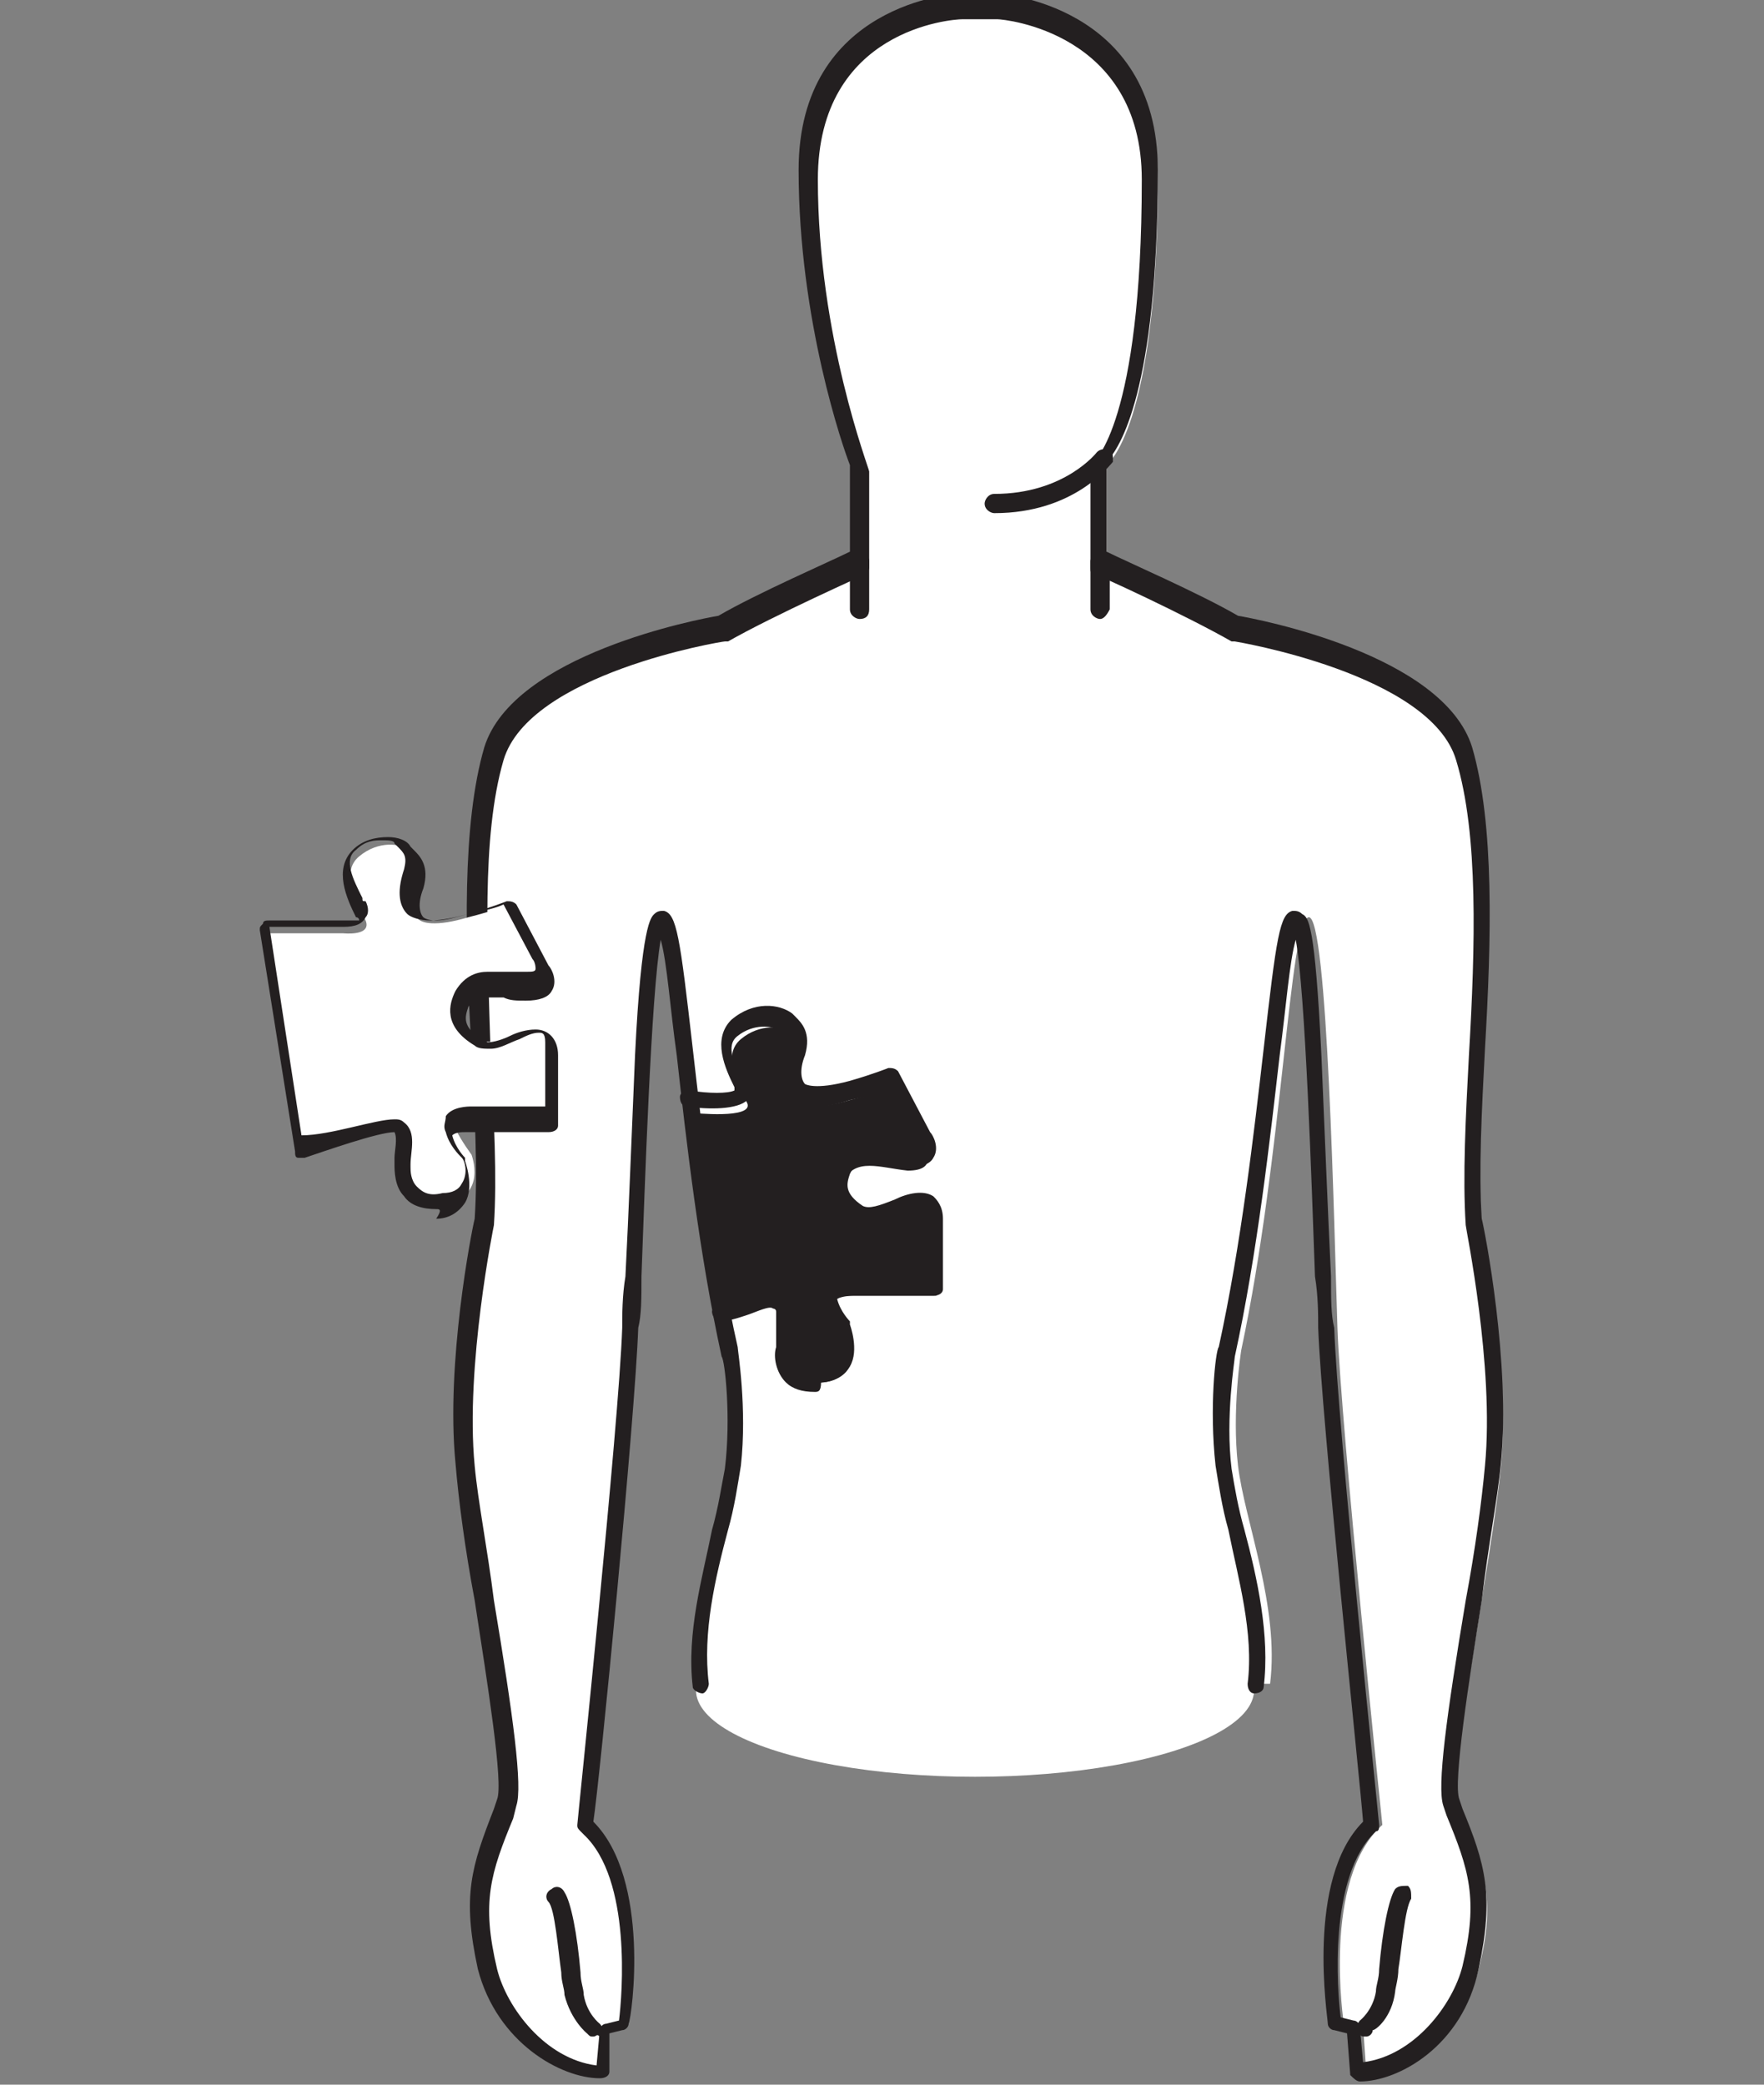 <?xml version="1.0" encoding="utf-8"?>
<!-- Generator: Adobe Illustrator 18.1.1, SVG Export Plug-In . SVG Version: 6.00 Build 0)  -->
<!DOCTYPE svg PUBLIC "-//W3C//DTD SVG 1.1//EN" "http://www.w3.org/Graphics/SVG/1.1/DTD/svg11.dtd">
<svg version="1.1" id="Layer_1" xmlns="http://www.w3.org/2000/svg" xmlns:xlink="http://www.w3.org/1999/xlink" x="0px" y="0px"
	 viewBox="0 0 55 65" enable-background="new 0 0 55 65" xml:space="preserve">
<rect x="0" y="0" width="55" height="65" fill="#808080" stroke="none"/>
<g>
	<g>
		<ellipse fill="#FFFFFF" cx="30.4" cy="52.7" rx="8.7" ry="2.7"/>
	</g>
	<g>
		<g>
			<path fill="#FFFFFF" d="M21.7,52.5c-0.2-2.4,0.8-5.1,1-6.8c0.2-1.7-0.1-3.6-0.1-3.6c-1.4-6-1.6-13.3-2.1-13.5
				c-0.6-0.1-0.8,9.7-0.9,12.8c-0.1,3-1.4,15.5-1.4,15.5c1.9,1.7,1.2,6.2,1.2,6.2l-0.6,0.1l-0.1,1.4c-1.2,0-3-1.1-3.5-3.2
				c-0.5-2.3-0.1-3.2,0.6-5.1c0.3-0.9-1-7.4-1.3-10.6c-0.3-3.1,0.6-7.5,0.6-7.5c0.2-4.2-0.8-10.9,0.3-14.6c0.9-2.9,7.1-3.9,7.1-3.9
				c1.4-0.8,4.3-2.1,4.3-2.1v-2.9c0,0-1.6-4.2-1.6-9.2S30,0.3,30,0.3h0.4h0.6h0.3c0,0,4.8,0.2,4.8,5.2c0,7.9-1.6,9-1.6,9v3.1
				c0,0,2.9,1.3,4.3,2.1c0,0,6.3,1,7.1,3.9c1.1,3.8,0,10.5,0.3,14.6c0,0,0.9,4.4,0.6,7.5c-0.3,3.1-1.7,9.7-1.3,10.6
				c0.7,1.9,1.2,2.8,0.6,5.1c-0.5,2.1-2.4,3.2-3.5,3.2l-0.1-1.4l-0.6-0.1c0,0-0.7-4.5,1.2-6.2c0,0-1.3-12.5-1.4-15.5
				c-0.1-3-0.3-12.9-0.9-12.8c-0.6,0.1-0.8,7.4-2.1,13.5c0,0-0.3,1.9-0.1,3.6c0.2,1.7,1.3,4.4,1,6.8"/>
			<path fill="#231F20" d="M42.4,64.9c-0.1,0-0.2-0.1-0.3-0.2L42,63.4l-0.4-0.1c-0.1,0-0.2-0.1-0.2-0.2c0-0.2-0.7-4.5,1.1-6.3
				c-0.1-1.3-1.3-12.6-1.4-15.4c0-0.4,0-1-0.1-1.6c-0.1-2.8-0.3-8.9-0.6-10.5c-0.2,0.7-0.3,2.1-0.5,3.6c-0.3,2.6-0.7,6.2-1.4,9.4
				c0,0.1-0.3,1.9-0.1,3.5c0.1,0.6,0.2,1.2,0.4,1.9c0.4,1.5,0.8,3.3,0.6,4.9c0,0.1-0.1,0.2-0.3,0.2c-0.1,0-0.2-0.1-0.2-0.3
				c0.2-1.6-0.3-3.3-0.6-4.8c-0.2-0.7-0.3-1.4-0.4-2c-0.2-1.8,0-3.6,0.1-3.7c0,0,0,0,0,0c0.7-3.2,1.1-6.7,1.4-9.3
				c0.4-3.5,0.5-4.2,0.9-4.3c0.1,0,0.2,0,0.3,0.1c0.2,0.1,0.4,0.3,0.6,4.4c0.1,2.3,0.2,4.9,0.3,6.9c0,0.7,0,1.2,0.1,1.6
				c0.1,3,1.4,15.4,1.4,15.5c0,0.1,0,0.2-0.1,0.2c-1.5,1.4-1.2,5-1.1,5.8l0.4,0.1c0.1,0,0.2,0.1,0.2,0.2l0.1,1.1
				c1.6-0.2,2.8-1.8,3.1-3c0.5-2.1,0.2-3-0.5-4.7L45,56.3c-0.2-0.6,0.1-2.8,0.7-6.4c0.3-1.6,0.5-3.1,0.6-4.2
				c0.3-3.1-0.6-7.4-0.6-7.5c0,0,0,0,0,0c-0.1-1.5,0-3.4,0.1-5.3c0.2-3.4,0.3-6.9-0.4-9.2c-0.8-2.7-6.9-3.7-6.9-3.7c0,0-0.1,0-0.1,0
				c-1.4-0.8-4.2-2.1-4.3-2.1c-0.1,0-0.1-0.1-0.1-0.2v-3.1c0-0.1,0-0.2,0.1-0.2c0,0,1.5-1.2,1.5-8.8c0-4.6-4.3-5-4.5-5H30
				c-0.3,0-4.5,0.3-4.5,5c0,4.9,1.6,9,1.6,9.1c0,0,0,0.1,0,0.1v2.9c0,0.1-0.1,0.2-0.1,0.2c0,0-2.9,1.3-4.3,2.1c0,0-0.1,0-0.1,0
				c-0.1,0-6.1,1-6.9,3.7c-0.7,2.4-0.5,5.9-0.4,9.2c0.1,2,0.2,3.8,0.1,5.3c0,0,0,0,0,0c0,0-0.9,4.4-0.6,7.5c0.1,1.1,0.4,2.6,0.6,4.2
				c0.6,3.6,0.9,5.8,0.7,6.4L16,56.7c-0.7,1.7-1,2.6-0.5,4.7c0.3,1.2,1.5,2.8,3.1,3l0.1-1.1c0-0.1,0.1-0.2,0.2-0.2l0.4-0.1
				c0.1-0.8,0.4-4.4-1.1-5.8C18,57,18,57,18,56.9c0-0.1,1.3-12.5,1.4-15.5c0-0.4,0-1,0.1-1.6c0.1-1.9,0.2-4.6,0.3-6.9
				c0.2-4.1,0.5-4.3,0.6-4.4c0.1-0.1,0.2-0.1,0.3-0.1c0.4,0.1,0.5,0.8,0.9,4.3c0.3,2.6,0.7,6.2,1.4,9.3c0,0,0,0,0,0
				c0,0.1,0.3,1.9,0.1,3.7c-0.1,0.6-0.2,1.3-0.4,2c-0.4,1.5-0.8,3.2-0.6,4.8c0,0.1-0.1,0.3-0.2,0.3c-0.1,0-0.3-0.1-0.3-0.2
				c-0.2-1.7,0.3-3.4,0.6-4.9c0.2-0.7,0.3-1.4,0.4-1.9c0.2-1.6,0-3.4-0.1-3.5c-0.7-3.2-1.1-6.7-1.4-9.4c-0.2-1.4-0.3-2.9-0.5-3.6
				c-0.3,1.7-0.5,7.8-0.6,10.5c0,0.7,0,1.2-0.1,1.6c-0.1,2.8-1.2,14.1-1.4,15.4c1.8,1.8,1.2,6.1,1.1,6.3c0,0.1-0.1,0.2-0.2,0.2
				l-0.4,0.1L19,64.6c0,0.1-0.1,0.2-0.3,0.2c-1.2,0-3.2-1.1-3.8-3.4c-0.5-2.3-0.2-3.2,0.5-5l0.1-0.3c0.2-0.5-0.3-3.6-0.7-6.2
				c-0.3-1.6-0.5-3.1-0.6-4.3c-0.3-3.1,0.5-7.2,0.6-7.6c0.1-1.5,0-3.3-0.1-5.3c-0.2-3.4-0.3-7,0.4-9.4c0.9-2.9,6.7-4,7.3-4.1
				c1.2-0.7,3.5-1.7,4.1-2v-2.7c-0.2-0.5-1.6-4.5-1.6-9.2c0-5.2,4.9-5.5,5-5.5c0,0,0,0,0,0h1.2c0,0,0,0,0,0c0,0,5,0.3,5,5.5
				c0,6.9-1.2,8.7-1.6,9.1v2.8c0.6,0.3,2.9,1.3,4.1,2c0.6,0.1,6.4,1.2,7.3,4.1c0.7,2.4,0.6,6,0.4,9.4c-0.1,1.9-0.2,3.8-0.1,5.3
				c0.1,0.4,0.9,4.5,0.6,7.6c-0.1,1.1-0.4,2.6-0.6,4.3c-0.4,2.5-0.9,5.7-0.7,6.2l0.1,0.3c0.7,1.7,1,2.7,0.5,5
				C45.6,63.8,43.6,64.9,42.4,64.9z"/>
		</g>
		<g>
			<path fill="#231F20" d="M34.3,19.3c-0.1,0-0.3-0.1-0.3-0.3v-1.5c0-0.1,0.1-0.3,0.3-0.3s0.3,0.1,0.3,0.3V19
				C34.5,19.2,34.4,19.3,34.3,19.3z"/>
		</g>
		<g>
			<path fill="#231F20" d="M31,16c-0.1,0-0.3-0.1-0.3-0.3c0-0.1,0.1-0.3,0.3-0.3c2.2,0,3.2-1.3,3.2-1.3c0.1-0.1,0.2-0.1,0.4-0.1
				c0.1,0.1,0.1,0.2,0.1,0.4C34.6,14.5,33.5,16,31,16z"/>
		</g>
		<g>
			<path fill="#231F20" d="M42.6,63.5c-0.1,0-0.2,0-0.2-0.1c-0.1-0.1-0.1-0.3,0-0.4c0,0,0.4-0.3,0.5-0.9c0-0.2,0.1-0.4,0.1-0.7
				c0.1-1.2,0.3-2.2,0.5-2.5c0.1-0.1,0.2-0.1,0.4-0.1c0.1,0.1,0.1,0.2,0.1,0.4c-0.2,0.3-0.3,1.6-0.4,2.2c0,0.3-0.1,0.6-0.1,0.7
				c-0.1,0.8-0.6,1.2-0.7,1.2C42.8,63.4,42.7,63.5,42.6,63.5z"/>
		</g>
		<g>
			<path fill="#231F20" d="M26.8,19.3c-0.1,0-0.3-0.1-0.3-0.3v-1.5c0-0.1,0.1-0.3,0.3-0.3c0.1,0,0.3,0.1,0.3,0.3V19
				C27.1,19.2,27,19.3,26.8,19.3z"/>
		</g>
		<g>
			<path fill="#231F20" d="M18.5,63.5c-0.1,0-0.1,0-0.2-0.1c0,0-0.5-0.4-0.7-1.2c0-0.2-0.1-0.4-0.1-0.7c-0.1-0.7-0.2-2-0.4-2.2
				c-0.1-0.1-0.1-0.3,0.1-0.4c0.1-0.1,0.3-0.1,0.4,0.1c0.2,0.3,0.4,1.3,0.5,2.5c0,0.3,0.1,0.5,0.1,0.7c0.1,0.6,0.5,0.9,0.5,0.9
				c0.1,0.1,0.1,0.2,0,0.4C18.6,63.4,18.6,63.5,18.5,63.5z"/>
		</g>
		<g>
			<path fill="#231F20" d="M22.4,40.9c0.5,0.1,1.7-0.8,1.9-0.1c0.1,0.4,0.1,0.9,0.1,1.2c0,0.2,0,1.3,1.3,1.1
				c1.3-0.2,0.8-1.5,0.8-1.5s-0.3-0.4-0.5-0.8c-0.2-0.4,0.6-0.4,0.6-0.4l2.6,0c0,0,0-1.5,0-2.2c0-0.8-0.8-0.5-1.2-0.3
				c-0.4,0.2-0.8,0.4-1.2,0.2c-0.4-0.2-0.8-0.6-0.5-1.3c0.4-0.7,1.1-0.4,2-0.3c1,0,0.5-0.7,0.5-0.7l-1-1.9c0,0-0.5,0.2-1.3,0.4
				c-1,0.3-1.5,0.2-1.6,0c-0.2-0.2-0.2-0.5,0-1.1c0.2-0.6-0.1-0.8-0.3-1c-0.2-0.2-0.9-0.3-1.5,0.2c-0.6,0.5-0.1,1.4,0.2,2
				c0.2,0.5-1.7,0.3-1.7,0.3"/>
			<path fill="#231F20" d="M25.4,43.4c-0.4,0-0.7-0.1-0.9-0.3c-0.3-0.3-0.4-0.8-0.3-1.1c0-0.2,0-0.8,0-1.1c0-0.1-0.1-0.1-0.1-0.1
				c-0.1-0.1-0.5,0.1-0.8,0.2c-0.3,0.1-0.6,0.2-0.9,0.2c-0.1,0-0.2-0.2-0.2-0.3c0-0.1,0.2-0.2,0.3-0.2c0.1,0,0.4-0.1,0.6-0.2
				c0.4-0.1,0.8-0.3,1.2-0.1c0.1,0.1,0.2,0.2,0.3,0.4c0.1,0.4,0.1,1,0.1,1.3c0,0.1,0,0.4,0.2,0.6c0.2,0.2,0.4,0.2,0.8,0.2
				c0.3,0,0.5-0.1,0.6-0.3c0.2-0.3,0.1-0.7,0-0.8c-0.1-0.1-0.4-0.4-0.5-0.8c-0.1-0.2,0-0.3,0-0.5c0.2-0.3,0.7-0.3,0.8-0.3
				c0,0,0,0,0,0l2.3,0c0-0.5,0-1.4,0-2c0-0.1,0-0.2-0.1-0.2c-0.1-0.1-0.3-0.1-0.8,0.1c-0.5,0.2-1,0.4-1.4,0.1
				c-1-0.6-0.8-1.3-0.6-1.7c0.3-0.7,0.9-0.6,1.6-0.5c0.2,0,0.4,0,0.7,0c0.2,0,0.3,0,0.3-0.1c0,0,0-0.2-0.1-0.3c0,0,0,0,0,0L27.6,34
				c-0.2,0.1-0.6,0.2-1.1,0.3c-0.9,0.3-1.6,0.3-1.9,0c-0.3-0.3-0.3-0.8-0.1-1.4c0.1-0.4,0-0.5-0.2-0.7c0,0,0,0-0.1-0.1
				c-0.1-0.1-0.7-0.2-1.2,0.2c-0.4,0.3-0.1,0.9,0.2,1.5c0,0.1,0,0.1,0.1,0.1c0.1,0.1,0.1,0.3,0,0.4c-0.3,0.3-1.2,0.3-1.9,0.2
				c-0.1,0-0.2-0.1-0.2-0.3c0-0.1,0.1-0.2,0.3-0.2c0.6,0.1,1.2,0.1,1.4,0c0,0,0,0,0-0.1c-0.3-0.6-0.7-1.5-0.1-2.1
				c0.7-0.6,1.5-0.5,1.9-0.2c0,0,0,0,0.1,0.1c0.2,0.2,0.5,0.5,0.3,1.2c-0.2,0.5-0.1,0.8,0,0.9c0,0,0.3,0.2,1.4-0.1
				c0.7-0.2,1.2-0.4,1.2-0.4c0.1,0,0.2,0,0.3,0.1l1,1.9c0.1,0.1,0.3,0.5,0.1,0.8c-0.1,0.2-0.4,0.3-0.8,0.3c-0.3,0-0.5,0-0.7-0.1
				c-0.7-0.1-0.9-0.1-1.1,0.3c-0.1,0.3-0.2,0.6,0.4,1c0.2,0.1,0.5,0,1-0.2c0.4-0.2,0.9-0.3,1.2-0.1c0.1,0.1,0.3,0.3,0.3,0.7
				c0,0.8,0,2.2,0,2.2c0,0.1-0.1,0.2-0.3,0.2l-2.6,0c-0.1,0-0.3,0-0.4,0.1c0,0,0,0,0,0c0.1,0.4,0.4,0.7,0.4,0.7c0,0,0,0,0,0.1
				c0,0,0.3,0.8,0,1.3c-0.2,0.3-0.5,0.5-0.9,0.5C25.6,43.4,25.5,43.4,25.4,43.4z"/>
		</g>
		<g>
			<path fill="#FFFFFF" d="M17.3,32.5c0-0.8-0.8-0.5-1.2-0.3c-0.4,0.2-0.8,0.4-1.2,0.2c-0.4-0.2-0.8-0.6-0.5-1.3
				c0.4-0.7,1.1-0.4,2-0.3c1,0,0.5-0.7,0.5-0.7l-1-1.9c0,0-0.5,0.2-1.3,0.4c-1,0.3-1.5,0.2-1.6,0c-0.2-0.2-0.2-0.5,0-1.1
				c0.2-0.6-0.1-0.8-0.3-1c-0.2-0.2-0.9-0.3-1.5,0.2c-0.6,0.5-0.1,1.4,0.2,2c0.2,0.5-0.7,0.4-0.7,0.4l-2.4,0L9.4,36
				c0,0,2.8-1.1,3.1-0.8c0.3,0.3,0.1,0.9,0.1,1.2c0,0.2,0,1.3,1.3,1.1c1.3-0.2,0.8-1.5,0.8-1.5s-0.3-0.4-0.5-0.8
				c-0.2-0.4,0.6-0.4,0.6-0.4l2.6,0C17.3,34.8,17.4,33.3,17.3,32.5z"/>
			<path fill="#231F20" d="M13.6,37.7c-0.4,0-0.8-0.1-1-0.4c-0.3-0.3-0.3-0.8-0.3-1c0,0,0-0.1,0-0.2c0-0.2,0.1-0.6,0-0.8
				c0,0,0,0,0,0c-0.5,0-2.2,0.6-2.8,0.8c-0.1,0-0.2,0-0.2,0c-0.1,0-0.1-0.1-0.1-0.2L8.1,29c0-0.1,0-0.1,0.1-0.2
				c0-0.1,0.1-0.1,0.2-0.1l2.4,0h0c0,0,0,0,0,0c0,0,0.1,0,0.2,0c0.1,0,0.2,0,0.2,0c0,0,0,0,0,0c0,0,0-0.1-0.1-0.1
				c-0.3-0.6-0.7-1.5-0.1-2.1c0.3-0.3,0.7-0.4,1.1-0.4c0.3,0,0.6,0.1,0.7,0.3c0,0,0,0,0.1,0.1c0.2,0.2,0.5,0.5,0.3,1.2
				c-0.2,0.5-0.1,0.8,0,0.9c0,0,0.1,0.1,0.4,0.1c0.3,0,0.6-0.1,1-0.2c0.7-0.2,1.2-0.4,1.2-0.4c0.1,0,0.2,0,0.3,0.1l1,1.9
				c0.1,0.1,0.3,0.5,0.1,0.8c-0.1,0.2-0.4,0.3-0.8,0.3l0,0c-0.3,0-0.5,0-0.7-0.1c-0.2,0-0.4,0-0.5,0c-0.3,0-0.5,0.1-0.6,0.3
				c-0.1,0.3-0.2,0.6,0.4,1c0.1,0,0.2,0.1,0.2,0.1c0.2,0,0.5-0.1,0.7-0.2c0.2-0.1,0.5-0.2,0.8-0.2c0.4,0,0.7,0.3,0.7,0.8
				c0,0.8,0,2.2,0,2.2c0,0.1-0.1,0.2-0.3,0.2l-2.6,0c-0.1,0-0.3,0-0.4,0.1c0,0,0,0,0,0c0.1,0.4,0.4,0.7,0.4,0.7c0,0,0,0,0,0.1
				c0,0,0.3,0.8,0,1.3c-0.2,0.3-0.5,0.5-0.9,0.5C13.8,37.7,13.7,37.7,13.6,37.7z M12.3,34.9c0.1,0,0.2,0,0.3,0.1
				c0.4,0.3,0.2,0.9,0.2,1.3c0,0.1,0,0.1,0,0.1c0,0.1,0,0.4,0.2,0.6c0.2,0.2,0.4,0.3,0.8,0.2c0.3,0,0.5-0.1,0.6-0.3
				c0.2-0.3,0.1-0.7,0-0.8c-0.1-0.1-0.4-0.4-0.5-0.8c-0.1-0.2,0-0.3,0-0.5c0.2-0.3,0.7-0.3,0.8-0.3l2.3,0c0-0.5,0-1.4,0-2
				c0-0.3-0.1-0.3-0.2-0.3c-0.2,0-0.4,0.1-0.6,0.2c-0.3,0.1-0.6,0.3-0.9,0.3c-0.2,0-0.4,0-0.5-0.1c-1-0.6-0.8-1.3-0.6-1.7
				c0.3-0.5,0.7-0.6,1-0.6c0.2,0,0.4,0,0.5,0c0.2,0,0.4,0,0.7,0l0,0c0.2,0,0.3,0,0.3-0.1c0,0,0-0.2-0.1-0.3c0,0,0,0,0,0l-0.9-1.7
				c-0.2,0.1-0.6,0.2-1.1,0.3c-0.4,0.1-0.8,0.2-1.2,0.2c-0.3,0-0.6-0.1-0.7-0.2c-0.3-0.3-0.3-0.8-0.1-1.4c0.1-0.4,0-0.5-0.2-0.7
				c0,0,0,0-0.1-0.1c0-0.1-0.2-0.1-0.4-0.1c-0.2,0-0.5,0-0.8,0.3c-0.4,0.3-0.1,0.9,0.2,1.5c0,0.1,0,0.1,0.1,0.1
				c0.1,0.2,0.1,0.4,0,0.5c-0.1,0.2-0.3,0.3-0.7,0.3c-0.1,0-0.2,0-0.2,0l-2.1,0l1,6.5C10.3,35.4,11.7,34.9,12.3,34.9z"/>
		</g>
	</g>
</g>
</svg>
